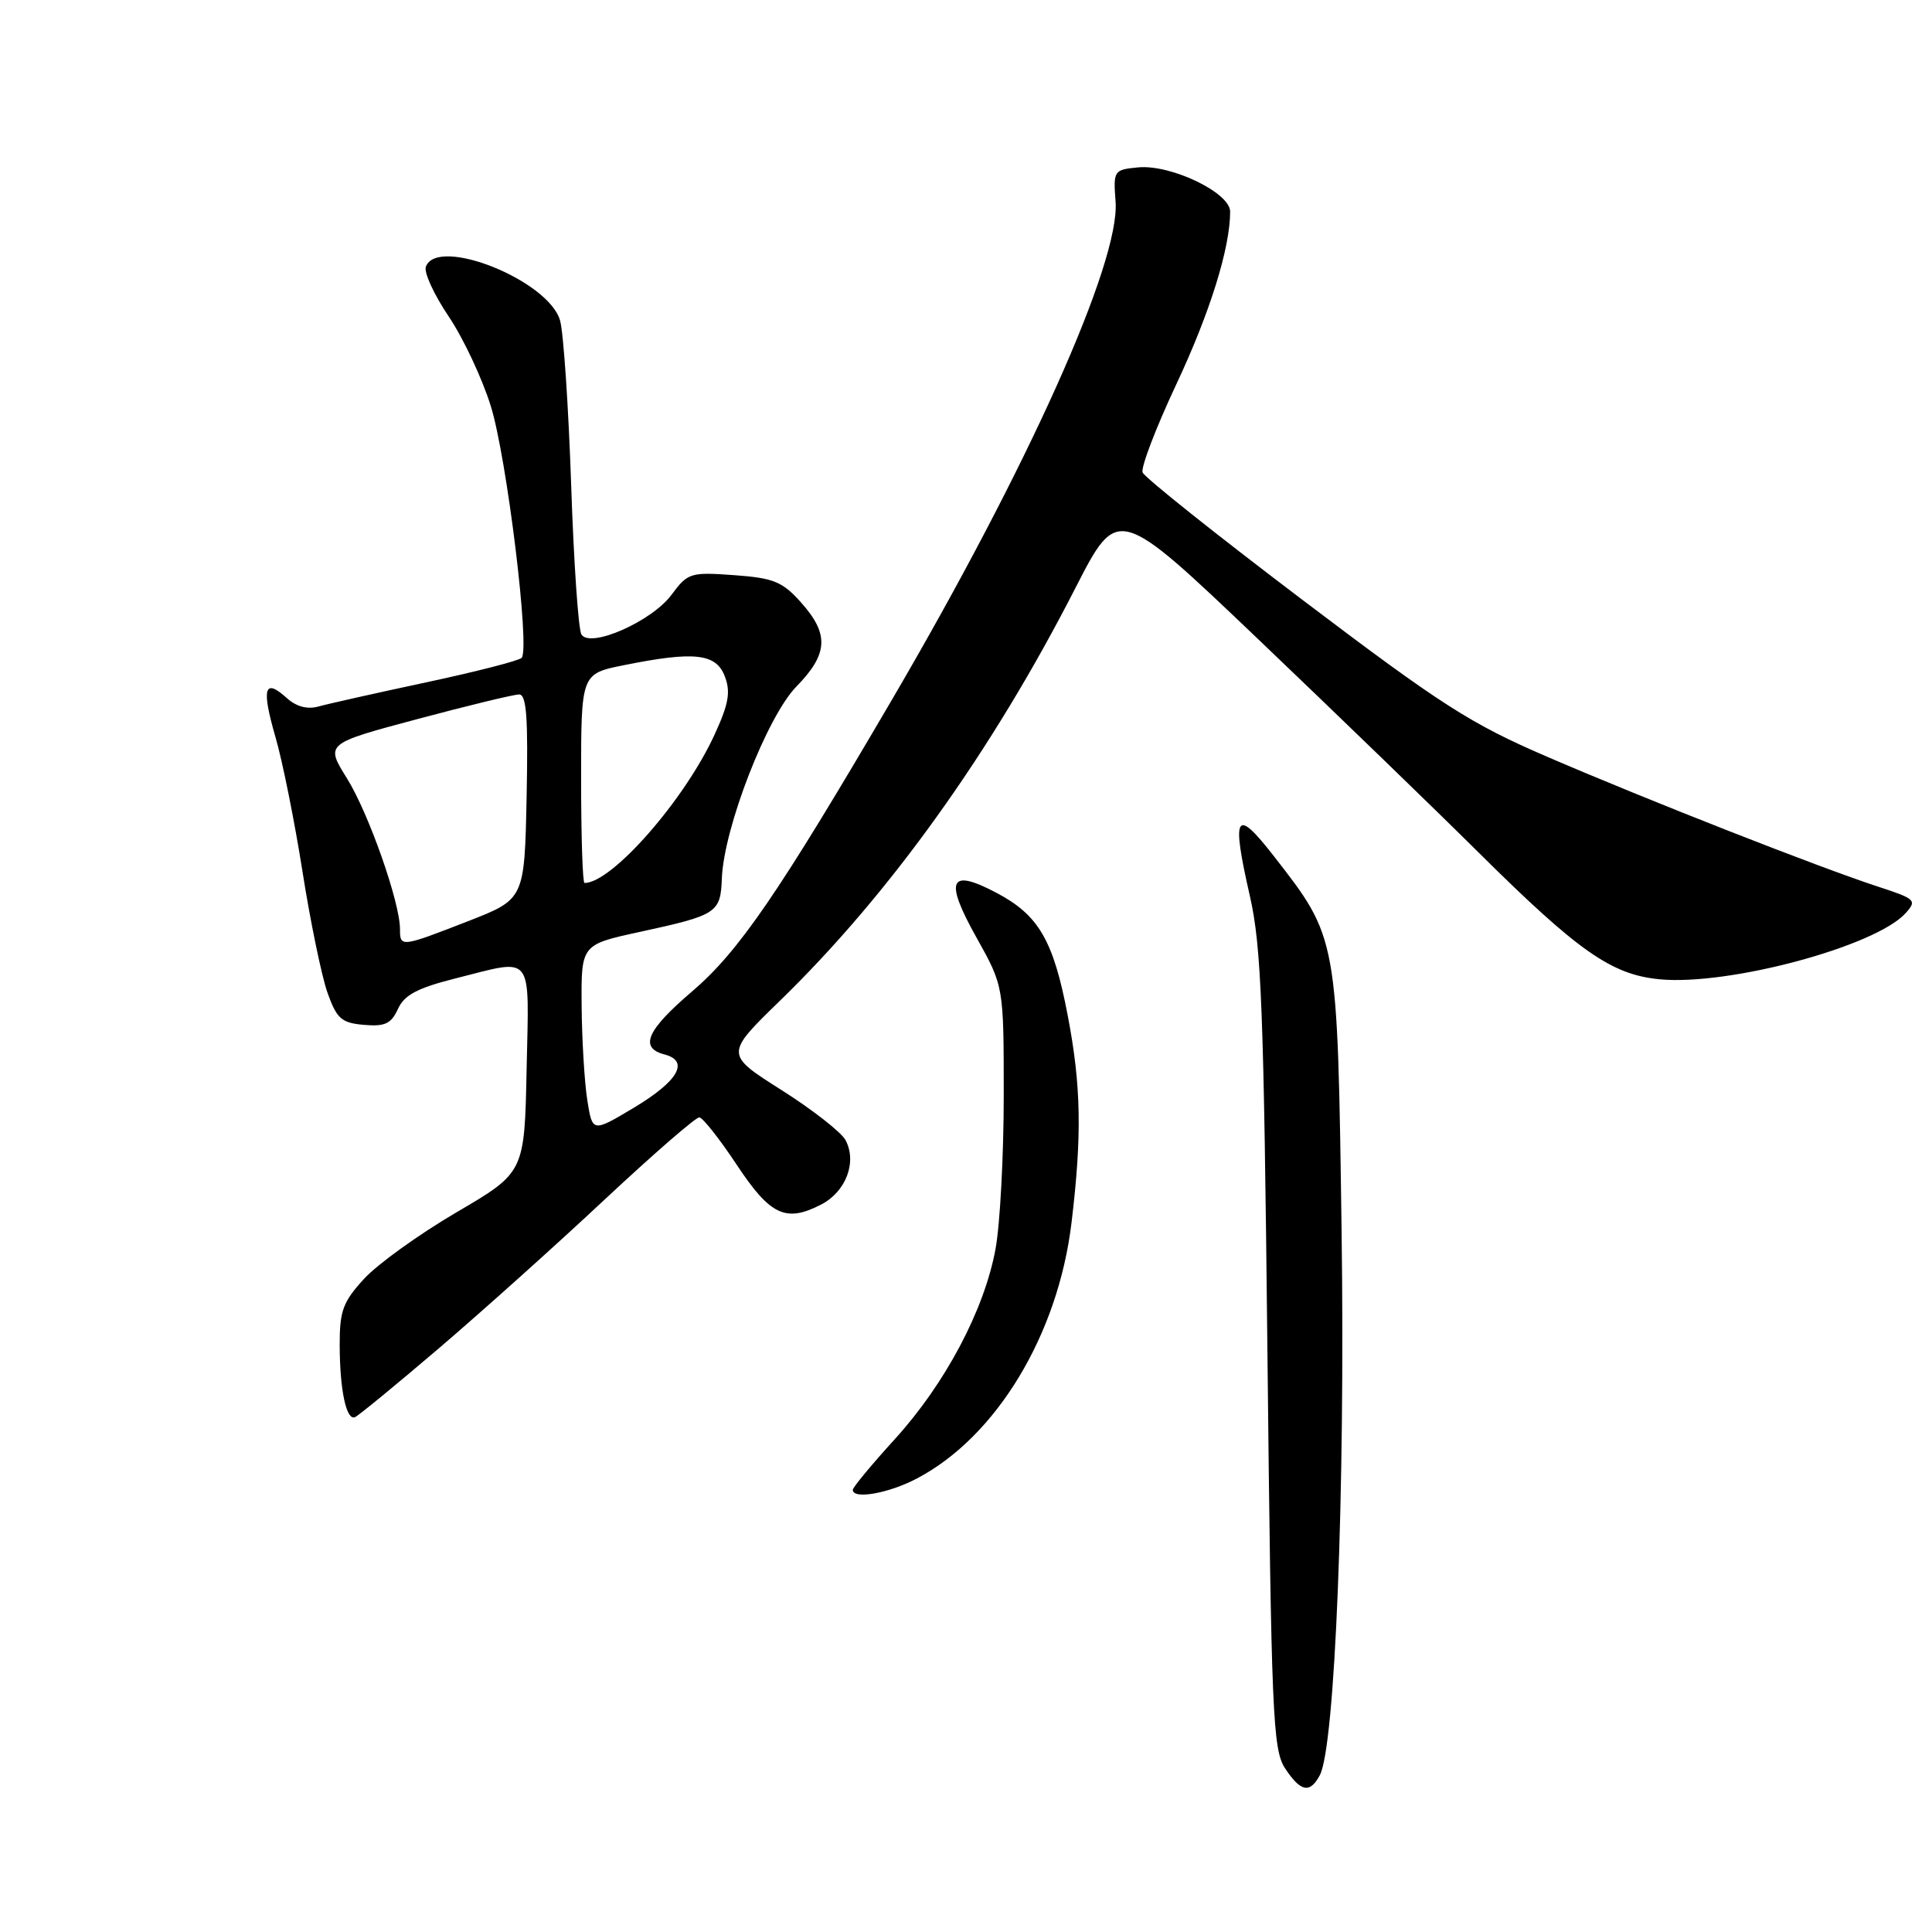 <?xml version="1.0" encoding="UTF-8" standalone="no"?>
<!DOCTYPE svg PUBLIC "-//W3C//DTD SVG 1.1//EN" "http://www.w3.org/Graphics/SVG/1.1/DTD/svg11.dtd" >
<svg xmlns="http://www.w3.org/2000/svg" xmlns:xlink="http://www.w3.org/1999/xlink" version="1.1" viewBox="0 0 256 256">
 <g >
 <path fill="currentColor"
d=" M 174.88 235.23 C 176.90 231.44 178.25 197.87 177.77 163.27 C 177.22 124.00 177.28 124.35 168.76 113.40 C 163.70 106.91 163.14 107.87 165.62 118.75 C 167.14 125.43 167.46 133.78 167.94 179.05 C 168.45 227.10 168.65 231.82 170.27 234.30 C 172.34 237.44 173.56 237.69 174.88 235.23 Z  M 121.51 195.90 C 132.04 190.36 140.20 176.85 141.98 162.03 C 143.38 150.39 143.26 143.86 141.48 134.56 C 139.58 124.60 137.64 121.26 132.05 118.31 C 125.79 115.00 125.09 116.55 129.40 124.25 C 133.00 130.69 133.00 130.69 133.00 145.16 C 133.00 153.12 132.51 162.28 131.91 165.51 C 130.42 173.59 125.27 183.31 118.60 190.66 C 115.52 194.04 113.00 197.08 113.00 197.41 C 113.00 198.72 117.76 197.88 121.51 195.90 Z  M 58.15 178.66 C 63.84 173.80 73.75 164.91 80.16 158.91 C 86.58 152.91 92.20 148.03 92.66 148.06 C 93.12 148.09 95.34 150.90 97.60 154.31 C 102.07 161.06 104.12 162.03 108.82 159.60 C 112.10 157.90 113.59 153.96 112.03 151.06 C 111.47 150.02 107.65 147.03 103.54 144.43 C 96.06 139.69 96.06 139.69 103.36 132.59 C 117.90 118.46 131.43 99.56 142.51 77.89 C 148.11 66.95 148.11 66.95 166.74 84.72 C 176.99 94.50 190.14 107.22 195.96 113.00 C 209.16 126.09 213.54 129.15 219.90 129.76 C 229.02 130.64 248.51 125.41 252.49 121.01 C 254.04 119.30 253.84 119.11 248.81 117.47 C 241.06 114.94 218.25 105.99 205.00 100.27 C 194.88 95.91 191.00 93.43 172.68 79.56 C 161.23 70.89 151.65 63.26 151.40 62.60 C 151.15 61.95 153.15 56.71 155.85 50.96 C 160.33 41.42 163.00 32.87 163.00 28.04 C 163.00 25.53 155.15 21.76 150.80 22.18 C 147.58 22.49 147.51 22.60 147.82 26.74 C 148.41 34.75 136.23 61.89 118.22 92.66 C 103.11 118.47 97.89 126.09 91.66 131.41 C 85.69 136.51 84.67 138.84 88.05 139.72 C 91.40 140.60 89.87 143.26 83.99 146.78 C 78.50 150.06 78.50 150.06 77.82 145.78 C 77.45 143.43 77.11 137.83 77.07 133.34 C 77.00 125.17 77.00 125.17 84.75 123.49 C 95.05 121.25 95.47 120.97 95.65 116.39 C 95.91 109.68 101.64 94.96 105.52 90.98 C 109.75 86.65 109.89 84.03 106.15 79.84 C 103.67 77.06 102.51 76.59 97.26 76.21 C 91.49 75.79 91.13 75.91 88.99 78.80 C 86.37 82.34 78.20 85.94 77.04 84.07 C 76.64 83.42 76.02 74.47 75.68 64.19 C 75.33 53.91 74.67 44.15 74.22 42.50 C 72.77 37.19 58.00 31.24 56.43 35.33 C 56.14 36.07 57.50 39.03 59.44 41.91 C 61.38 44.79 63.90 50.15 65.04 53.83 C 67.15 60.63 70.26 85.95 69.12 87.17 C 68.78 87.54 63.10 89.00 56.50 90.41 C 49.90 91.82 43.47 93.26 42.22 93.61 C 40.71 94.03 39.26 93.64 37.96 92.46 C 35.02 89.80 34.63 91.20 36.50 97.66 C 37.43 100.85 39.04 108.87 40.08 115.48 C 41.12 122.09 42.61 129.30 43.38 131.50 C 44.62 134.99 45.23 135.54 48.22 135.80 C 51.01 136.04 51.83 135.66 52.73 133.69 C 53.58 131.83 55.30 130.92 60.37 129.64 C 70.85 127.01 70.10 126.05 69.78 141.68 C 69.50 155.36 69.50 155.36 60.50 160.63 C 55.55 163.53 50.04 167.49 48.25 169.44 C 45.44 172.50 45.00 173.68 45.01 178.24 C 45.03 184.18 45.88 188.22 47.02 187.79 C 47.45 187.63 52.45 183.52 58.15 178.66 Z  M 53.00 123.11 C 53.00 119.56 48.85 107.75 45.97 103.13 C 43.11 98.54 43.11 98.54 55.31 95.28 C 62.01 93.49 68.08 92.02 68.78 92.02 C 69.77 92.00 69.99 95.07 69.78 105.58 C 69.50 119.15 69.50 119.15 62.00 122.07 C 53.12 125.53 53.00 125.54 53.00 123.11 Z  M 77.00 103.14 C 77.00 89.28 77.00 89.28 82.67 88.14 C 92.00 86.26 94.89 86.58 96.04 89.62 C 96.84 91.70 96.55 93.29 94.67 97.37 C 90.68 106.05 81.07 117.00 77.45 117.00 C 77.20 117.00 77.00 110.76 77.00 103.14 Z "/>
</g>
</svg>